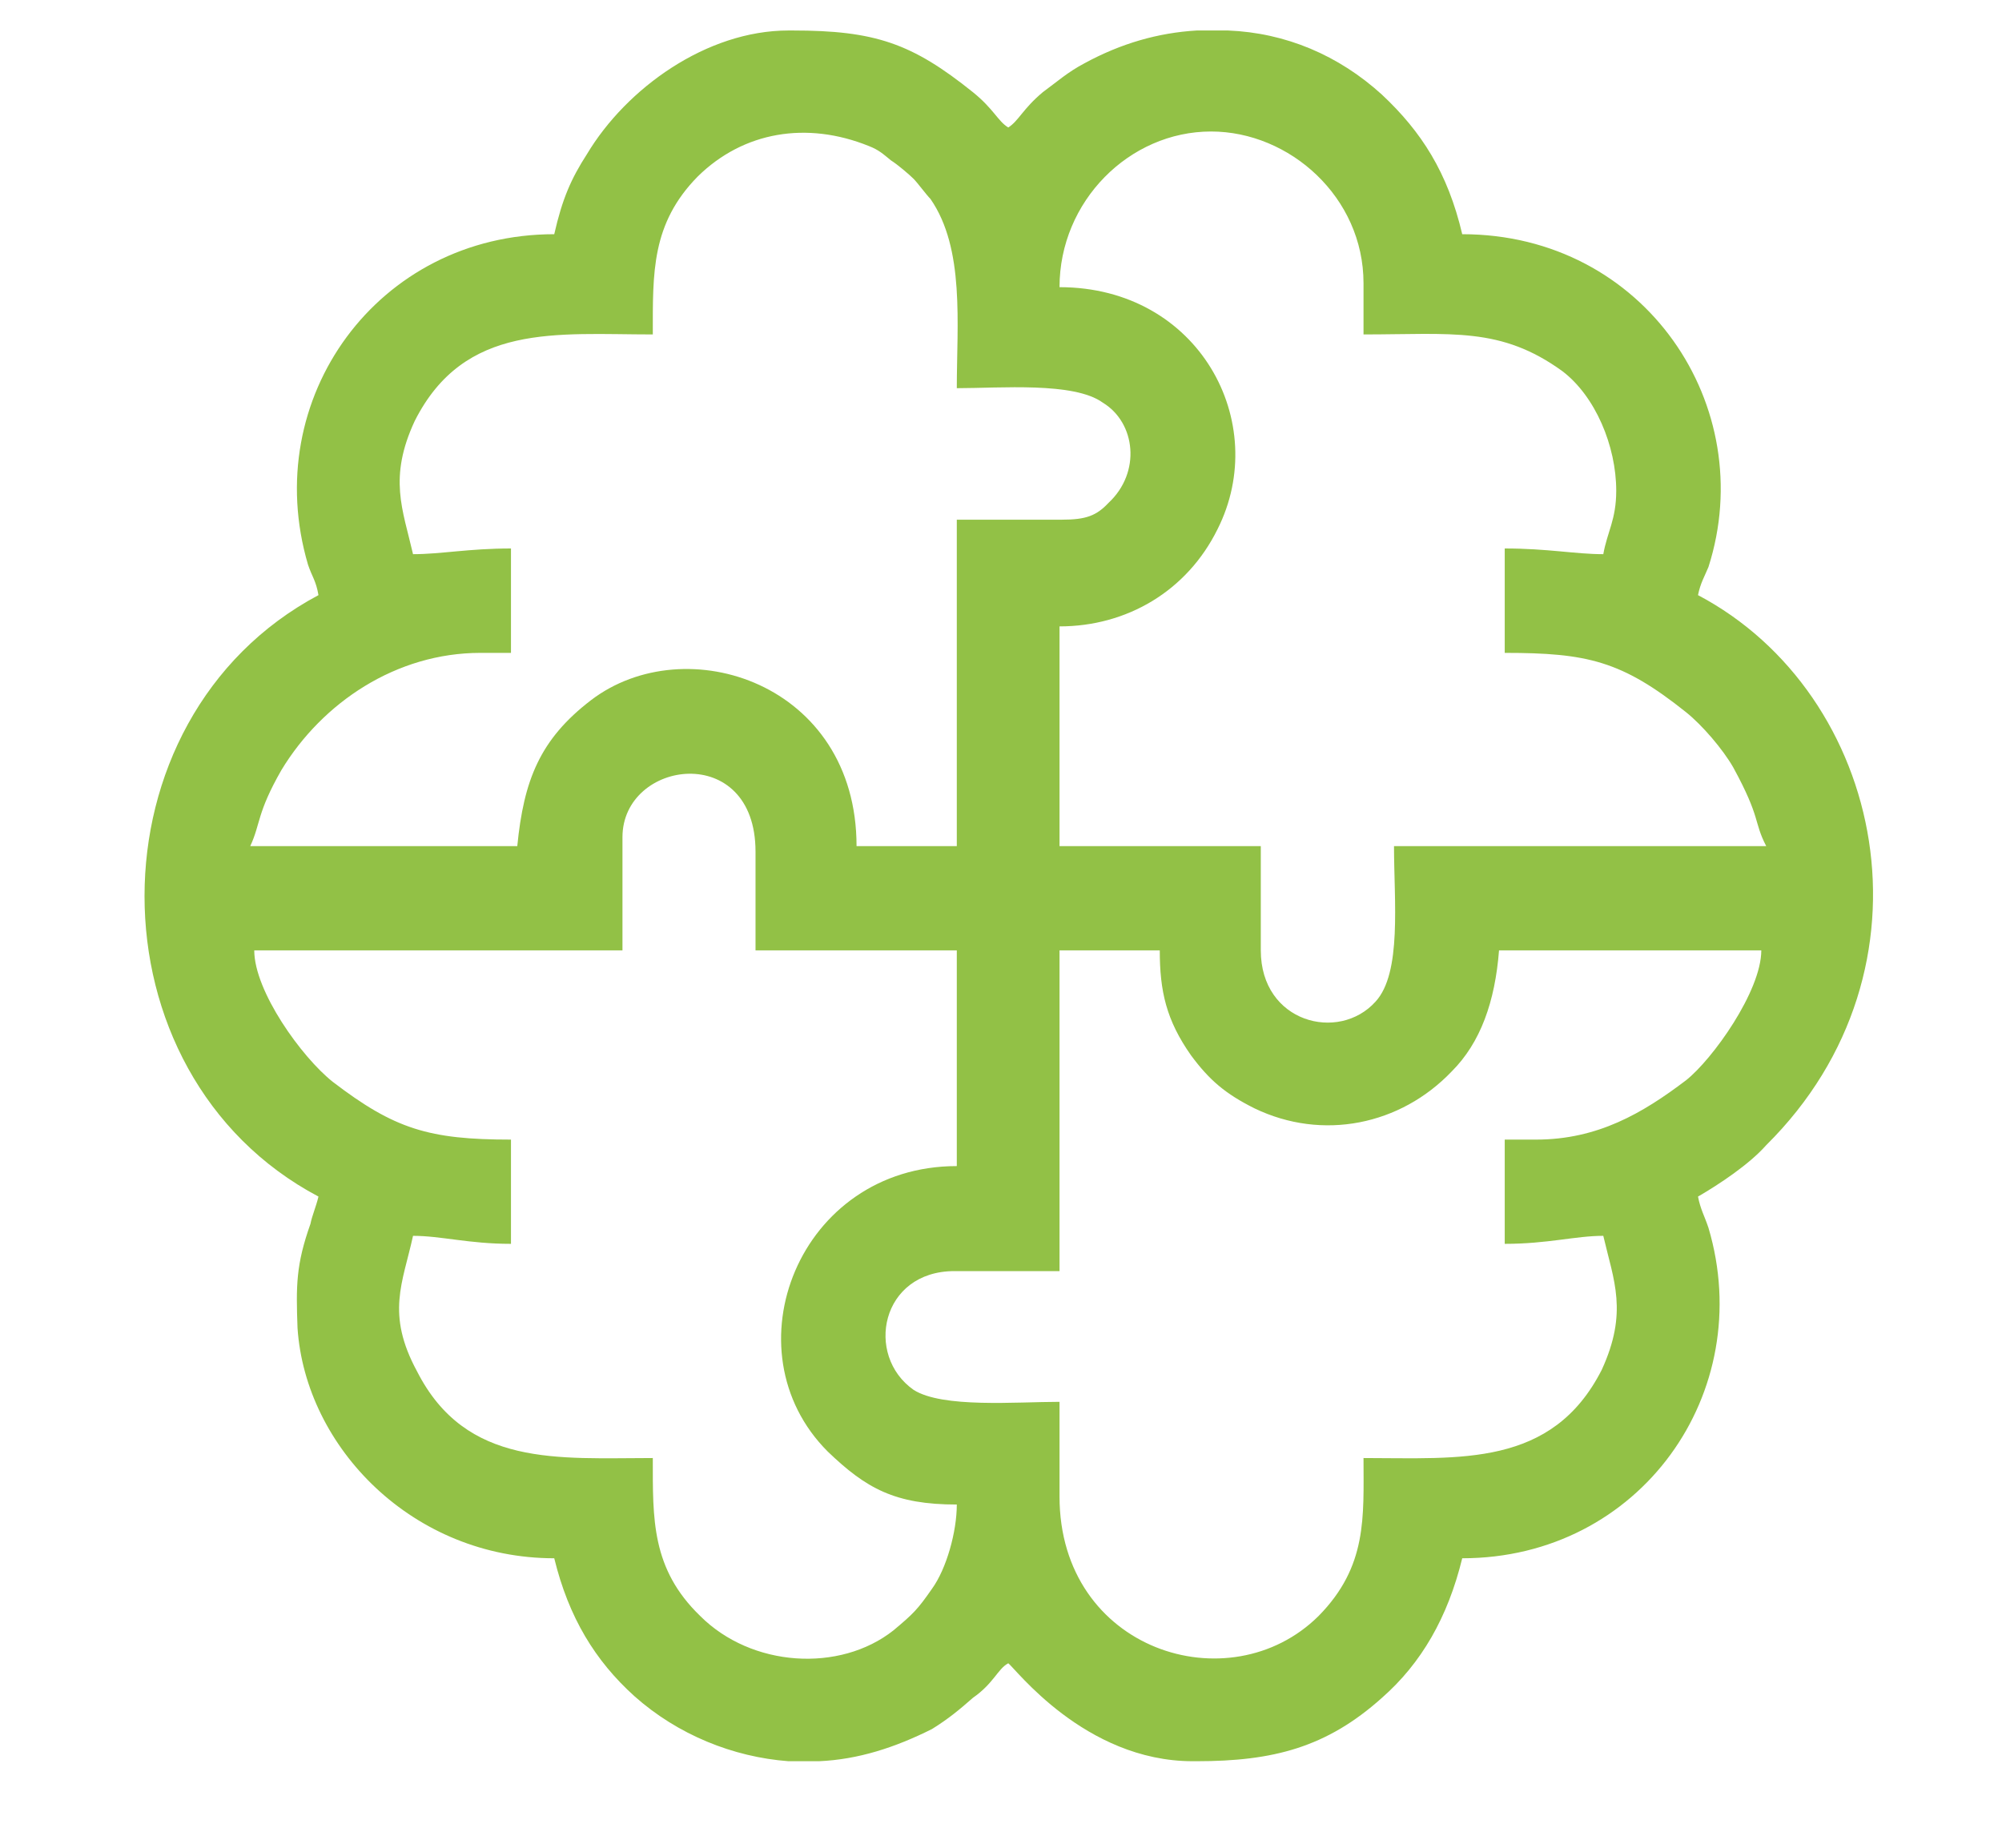 <svg width="13" height="12" viewBox="0 0 13 12" fill="none" xmlns="http://www.w3.org/2000/svg">
<path fill-rule="evenodd" clip-rule="evenodd" d="M7.864 0.854C7.333 0.854 6.88 1.307 6.88 1.865C7.786 1.865 8.255 2.745 7.906 3.437C7.708 3.838 7.318 4.068 6.88 4.068V5.495H8.187V6.172C8.187 6.641 8.693 6.771 8.932 6.505C9.104 6.318 9.052 5.854 9.052 5.495H11.469C11.385 5.333 11.437 5.318 11.255 4.984C11.187 4.865 11.052 4.708 10.948 4.625C10.531 4.292 10.307 4.24 9.771 4.24V3.562C10.052 3.562 10.229 3.599 10.411 3.599C10.437 3.453 10.495 3.375 10.495 3.187C10.495 2.896 10.359 2.573 10.146 2.411C9.745 2.12 9.427 2.172 8.854 2.172V1.839C8.854 1.281 8.375 0.854 7.864 0.854ZM6.896 3.375H6.213V5.495H5.562C5.562 4.437 4.453 4.078 3.838 4.547C3.505 4.802 3.401 5.068 3.359 5.495H1.625C1.693 5.349 1.667 5.281 1.828 5C2.094 4.562 2.573 4.24 3.12 4.24H3.318V3.562C3.042 3.562 2.865 3.599 2.682 3.599C2.615 3.307 2.521 3.104 2.693 2.734C3.016 2.094 3.615 2.172 4.239 2.172C4.239 1.771 4.229 1.453 4.531 1.146C4.828 0.854 5.239 0.786 5.641 0.948C5.708 0.974 5.734 1 5.786 1.042C5.828 1.068 5.906 1.135 5.932 1.161C5.958 1.187 6.016 1.266 6.042 1.292C6.266 1.615 6.213 2.104 6.213 2.521C6.495 2.521 6.974 2.479 7.161 2.615C7.375 2.745 7.411 3.068 7.198 3.266C7.12 3.349 7.052 3.375 6.896 3.375ZM1.651 6.172C1.651 6.437 1.958 6.865 2.161 7.026C2.562 7.333 2.786 7.401 3.318 7.401V8.078C3.042 8.078 2.865 8.026 2.682 8.026C2.615 8.333 2.505 8.531 2.708 8.906C3.026 9.531 3.625 9.469 4.239 9.469C4.239 9.865 4.229 10.188 4.547 10.495C4.88 10.828 5.453 10.864 5.802 10.588C5.932 10.479 5.958 10.453 6.052 10.318C6.146 10.188 6.213 9.948 6.213 9.771C5.812 9.771 5.625 9.667 5.375 9.427C4.719 8.771 5.187 7.573 6.213 7.573V6.172H4.906V5.531C4.906 4.812 4.042 4.932 4.042 5.437V6.172H1.651ZM5.12 0.198C4.588 0.198 4.068 0.573 3.812 1C3.708 1.161 3.651 1.292 3.599 1.521C2.453 1.521 1.682 2.588 2 3.667C2.026 3.745 2.052 3.771 2.068 3.865C0.562 4.667 0.562 6.974 2.068 7.771C2.052 7.838 2.026 7.896 2.016 7.948C1.922 8.213 1.922 8.349 1.932 8.625C1.984 9.401 2.682 10.12 3.599 10.12C3.693 10.505 3.865 10.786 4.12 11.016C4.401 11.266 4.76 11.411 5.12 11.438H5.318C5.573 11.427 5.812 11.349 6.052 11.229C6.161 11.161 6.229 11.104 6.318 11.026C6.453 10.932 6.479 10.838 6.547 10.802C6.588 10.828 7.042 11.438 7.745 11.438H7.771C8.266 11.438 8.614 11.349 8.974 11.026C9.229 10.802 9.401 10.505 9.495 10.12C10.651 10.12 11.411 9.042 11.094 7.974C11.068 7.896 11.042 7.854 11.026 7.771C11.161 7.693 11.359 7.562 11.469 7.437C12.625 6.292 12.239 4.505 11.026 3.865C11.042 3.786 11.068 3.745 11.094 3.682C11.427 2.641 10.682 1.521 9.495 1.521C9.401 1.12 9.229 0.854 8.974 0.615C8.693 0.359 8.349 0.213 7.974 0.198H7.771C7.521 0.213 7.281 0.281 7.042 0.411C6.932 0.469 6.864 0.531 6.771 0.599C6.641 0.708 6.614 0.786 6.547 0.828C6.479 0.786 6.453 0.708 6.318 0.599C5.922 0.281 5.682 0.198 5.146 0.198H5.12ZM9.974 7.401H9.771V8.078C10.052 8.078 10.229 8.026 10.411 8.026C10.479 8.318 10.573 8.521 10.401 8.896C10.078 9.531 9.479 9.469 8.854 9.469C8.854 9.854 8.88 10.172 8.562 10.495C7.984 11.068 6.88 10.719 6.88 9.719V9.104C6.599 9.104 6.12 9.146 5.932 9.026C5.614 8.802 5.719 8.255 6.198 8.255H6.88V6.172H7.531C7.531 6.437 7.573 6.625 7.734 6.854C7.854 7.016 7.958 7.104 8.146 7.198C8.588 7.411 9.094 7.307 9.427 6.958C9.614 6.771 9.708 6.505 9.734 6.172H11.437C11.437 6.437 11.12 6.88 10.948 7.016C10.667 7.229 10.375 7.401 9.974 7.401Z" fill="#92C146"/>
</svg>
